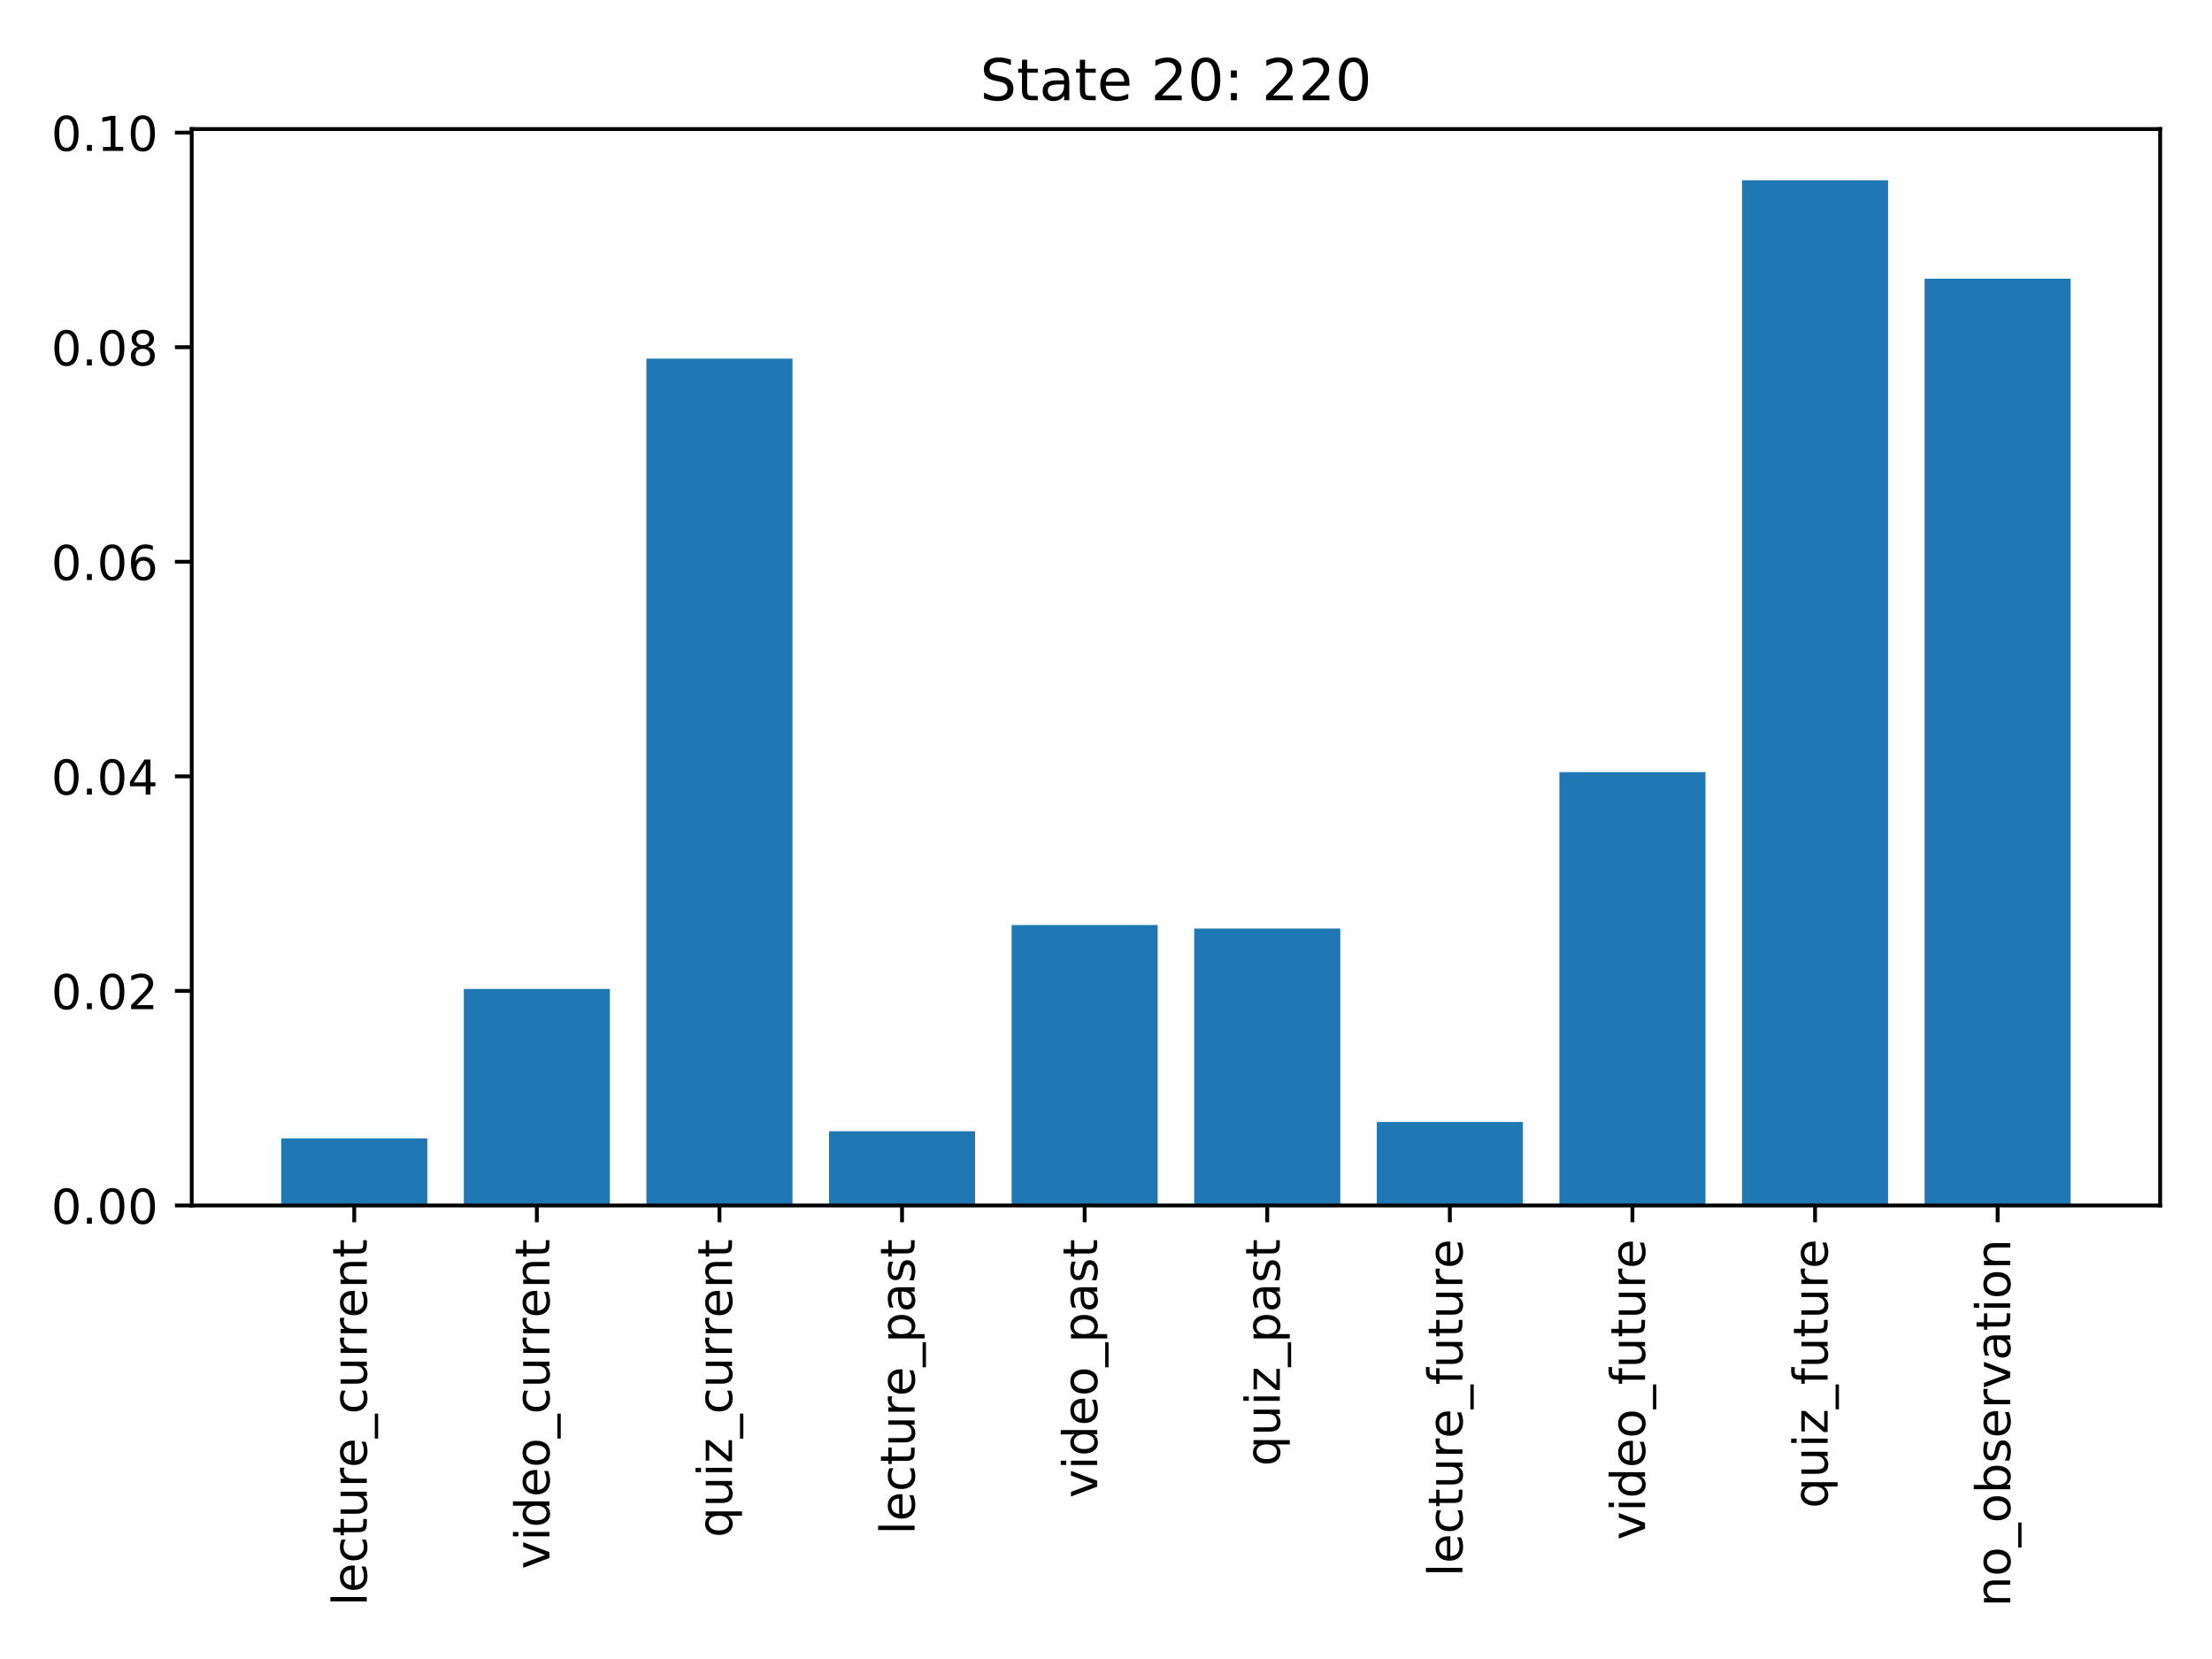 <?xml version="1.0" encoding="utf-8" standalone="no"?>
<!DOCTYPE svg PUBLIC "-//W3C//DTD SVG 1.1//EN"
  "http://www.w3.org/Graphics/SVG/1.1/DTD/svg11.dtd">
<!-- Created with matplotlib (https://matplotlib.org/) -->
<svg height="345.6pt" version="1.1" viewBox="0 0 460.8 345.6" width="460.8pt" xmlns="http://www.w3.org/2000/svg" xmlns:xlink="http://www.w3.org/1999/xlink">
 <defs>
  <style type="text/css">
*{stroke-linecap:butt;stroke-linejoin:round;white-space:pre;}
  </style>
 </defs>
 <g id="figure_1">
  <g id="patch_1">
   <path d="M 0 345.6 
L 460.8 345.6 
L 460.8 0 
L 0 0 
z
" style="fill:#ffffff;"/>
  </g>
  <g id="axes_1">
   <g id="patch_2">
    <path d="M 39.94 251.12 
L 450 251.12 
L 450 26.88 
L 39.94 26.88 
z
" style="fill:#ffffff;"/>
   </g>
   <g id="patch_3">
    <path clip-path="url(#p89a20b5cdc)" d="M 58.579 251.12 
L 89.01 251.12 
L 89.01 237.144 
L 58.579 237.144 
z
" style="fill:#1f77b4;"/>
   </g>
   <g id="patch_4">
    <path clip-path="url(#p89a20b5cdc)" d="M 96.618 251.12 
L 127.049 251.12 
L 127.049 206.018 
L 96.618 206.018 
z
" style="fill:#1f77b4;"/>
   </g>
   <g id="patch_5">
    <path clip-path="url(#p89a20b5cdc)" d="M 134.657 251.12 
L 165.088 251.12 
L 165.088 74.708 
L 134.657 74.708 
z
" style="fill:#1f77b4;"/>
   </g>
   <g id="patch_6">
    <path clip-path="url(#p89a20b5cdc)" d="M 172.696 251.12 
L 203.127 251.12 
L 203.127 235.655 
L 172.696 235.655 
z
" style="fill:#1f77b4;"/>
   </g>
   <g id="patch_7">
    <path clip-path="url(#p89a20b5cdc)" d="M 210.735 251.12 
L 241.166 251.12 
L 241.166 192.699 
L 210.735 192.699 
z
" style="fill:#1f77b4;"/>
   </g>
   <g id="patch_8">
    <path clip-path="url(#p89a20b5cdc)" d="M 248.774 251.12 
L 279.205 251.12 
L 279.205 193.432 
L 248.774 193.432 
z
" style="fill:#1f77b4;"/>
   </g>
   <g id="patch_9">
    <path clip-path="url(#p89a20b5cdc)" d="M 286.813 251.12 
L 317.244 251.12 
L 317.244 233.727 
L 286.813 233.727 
z
" style="fill:#1f77b4;"/>
   </g>
   <g id="patch_10">
    <path clip-path="url(#p89a20b5cdc)" d="M 324.852 251.12 
L 355.283 251.12 
L 355.283 160.845 
L 324.852 160.845 
z
" style="fill:#1f77b4;"/>
   </g>
   <g id="patch_11">
    <path clip-path="url(#p89a20b5cdc)" d="M 362.891 251.12 
L 393.322 251.12 
L 393.322 37.558 
L 362.891 37.558 
z
" style="fill:#1f77b4;"/>
   </g>
   <g id="patch_12">
    <path clip-path="url(#p89a20b5cdc)" d="M 400.93 251.12 
L 431.361 251.12 
L 431.361 58.061 
L 400.93 58.061 
z
" style="fill:#1f77b4;"/>
   </g>
   <g id="matplotlib.axis_1">
    <g id="xtick_1">
     <g id="line2d_1">
      <defs>
       <path d="M 0 0 
L 0 3.5 
" id="m24ca28f2a6" style="stroke:#000000;stroke-width:0.8;"/>
      </defs>
      <g>
       <use style="stroke:#000000;stroke-width:0.8;" x="73.795" xlink:href="#m24ca28f2a6" y="251.12"/>
      </g>
     </g>
     <g id="text_1">
      <!-- lecture_current -->
      <defs>
       <path d="M 9.422 75.984 
L 18.406 75.984 
L 18.406 0 
L 9.422 0 
z
" id="DejaVuSans-108"/>
       <path d="M 56.203 29.594 
L 56.203 25.203 
L 14.891 25.203 
Q 15.484 15.922 20.484 11.062 
Q 25.484 6.203 34.422 6.203 
Q 39.594 6.203 44.453 7.469 
Q 49.312 8.734 54.109 11.281 
L 54.109 2.781 
Q 49.266 0.734 44.188 -0.344 
Q 39.109 -1.422 33.891 -1.422 
Q 20.797 -1.422 13.156 6.188 
Q 5.516 13.812 5.516 26.812 
Q 5.516 40.234 12.766 48.109 
Q 20.016 56 32.328 56 
Q 43.359 56 49.781 48.891 
Q 56.203 41.797 56.203 29.594 
z
M 47.219 32.234 
Q 47.125 39.594 43.094 43.984 
Q 39.062 48.391 32.422 48.391 
Q 24.906 48.391 20.391 44.141 
Q 15.875 39.891 15.188 32.172 
z
" id="DejaVuSans-101"/>
       <path d="M 48.781 52.594 
L 48.781 44.188 
Q 44.969 46.297 41.141 47.344 
Q 37.312 48.391 33.406 48.391 
Q 24.656 48.391 19.812 42.844 
Q 14.984 37.312 14.984 27.297 
Q 14.984 17.281 19.812 11.734 
Q 24.656 6.203 33.406 6.203 
Q 37.312 6.203 41.141 7.25 
Q 44.969 8.297 48.781 10.406 
L 48.781 2.094 
Q 45.016 0.344 40.984 -0.531 
Q 36.969 -1.422 32.422 -1.422 
Q 20.062 -1.422 12.781 6.344 
Q 5.516 14.109 5.516 27.297 
Q 5.516 40.672 12.859 48.328 
Q 20.219 56 33.016 56 
Q 37.156 56 41.109 55.141 
Q 45.062 54.297 48.781 52.594 
z
" id="DejaVuSans-99"/>
       <path d="M 18.312 70.219 
L 18.312 54.688 
L 36.812 54.688 
L 36.812 47.703 
L 18.312 47.703 
L 18.312 18.016 
Q 18.312 11.328 20.141 9.422 
Q 21.969 7.516 27.594 7.516 
L 36.812 7.516 
L 36.812 0 
L 27.594 0 
Q 17.188 0 13.234 3.875 
Q 9.281 7.766 9.281 18.016 
L 9.281 47.703 
L 2.688 47.703 
L 2.688 54.688 
L 9.281 54.688 
L 9.281 70.219 
z
" id="DejaVuSans-116"/>
       <path d="M 8.5 21.578 
L 8.5 54.688 
L 17.484 54.688 
L 17.484 21.922 
Q 17.484 14.156 20.5 10.266 
Q 23.531 6.391 29.594 6.391 
Q 36.859 6.391 41.078 11.031 
Q 45.312 15.672 45.312 23.688 
L 45.312 54.688 
L 54.297 54.688 
L 54.297 0 
L 45.312 0 
L 45.312 8.406 
Q 42.047 3.422 37.719 1 
Q 33.406 -1.422 27.688 -1.422 
Q 18.266 -1.422 13.375 4.438 
Q 8.5 10.297 8.5 21.578 
z
M 31.109 56 
z
" id="DejaVuSans-117"/>
       <path d="M 41.109 46.297 
Q 39.594 47.172 37.812 47.578 
Q 36.031 48 33.891 48 
Q 26.266 48 22.188 43.047 
Q 18.109 38.094 18.109 28.812 
L 18.109 0 
L 9.078 0 
L 9.078 54.688 
L 18.109 54.688 
L 18.109 46.188 
Q 20.953 51.172 25.484 53.578 
Q 30.031 56 36.531 56 
Q 37.453 56 38.578 55.875 
Q 39.703 55.766 41.062 55.516 
z
" id="DejaVuSans-114"/>
       <path d="M 50.984 -16.609 
L 50.984 -23.578 
L -0.984 -23.578 
L -0.984 -16.609 
z
" id="DejaVuSans-95"/>
       <path d="M 54.891 33.016 
L 54.891 0 
L 45.906 0 
L 45.906 32.719 
Q 45.906 40.484 42.875 44.328 
Q 39.844 48.188 33.797 48.188 
Q 26.516 48.188 22.312 43.547 
Q 18.109 38.922 18.109 30.906 
L 18.109 0 
L 9.078 0 
L 9.078 54.688 
L 18.109 54.688 
L 18.109 46.188 
Q 21.344 51.125 25.703 53.562 
Q 30.078 56 35.797 56 
Q 45.219 56 50.047 50.172 
Q 54.891 44.344 54.891 33.016 
z
" id="DejaVuSans-110"/>
      </defs>
      <g transform="translate(76.415 334.533)rotate(-90)scale(0.1 -0.1)">
       <use xlink:href="#DejaVuSans-108"/>
       <use x="27.783" xlink:href="#DejaVuSans-101"/>
       <use x="89.307" xlink:href="#DejaVuSans-99"/>
       <use x="144.287" xlink:href="#DejaVuSans-116"/>
       <use x="183.496" xlink:href="#DejaVuSans-117"/>
       <use x="246.875" xlink:href="#DejaVuSans-114"/>
       <use x="287.957" xlink:href="#DejaVuSans-101"/>
       <use x="349.48" xlink:href="#DejaVuSans-95"/>
       <use x="399.48" xlink:href="#DejaVuSans-99"/>
       <use x="454.461" xlink:href="#DejaVuSans-117"/>
       <use x="517.84" xlink:href="#DejaVuSans-114"/>
       <use x="558.938" xlink:href="#DejaVuSans-114"/>
       <use x="600.02" xlink:href="#DejaVuSans-101"/>
       <use x="661.543" xlink:href="#DejaVuSans-110"/>
       <use x="724.922" xlink:href="#DejaVuSans-116"/>
      </g>
     </g>
    </g>
    <g id="xtick_2">
     <g id="line2d_2">
      <g>
       <use style="stroke:#000000;stroke-width:0.8;" x="111.834" xlink:href="#m24ca28f2a6" y="251.12"/>
      </g>
     </g>
     <g id="text_2">
      <!-- video_current -->
      <defs>
       <path d="M 2.984 54.688 
L 12.5 54.688 
L 29.594 8.797 
L 46.688 54.688 
L 56.203 54.688 
L 35.688 0 
L 23.484 0 
z
" id="DejaVuSans-118"/>
       <path d="M 9.422 54.688 
L 18.406 54.688 
L 18.406 0 
L 9.422 0 
z
M 9.422 75.984 
L 18.406 75.984 
L 18.406 64.594 
L 9.422 64.594 
z
" id="DejaVuSans-105"/>
       <path d="M 45.406 46.391 
L 45.406 75.984 
L 54.391 75.984 
L 54.391 0 
L 45.406 0 
L 45.406 8.203 
Q 42.578 3.328 38.25 0.953 
Q 33.938 -1.422 27.875 -1.422 
Q 17.969 -1.422 11.734 6.484 
Q 5.516 14.406 5.516 27.297 
Q 5.516 40.188 11.734 48.094 
Q 17.969 56 27.875 56 
Q 33.938 56 38.25 53.625 
Q 42.578 51.266 45.406 46.391 
z
M 14.797 27.297 
Q 14.797 17.391 18.875 11.75 
Q 22.953 6.109 30.078 6.109 
Q 37.203 6.109 41.297 11.75 
Q 45.406 17.391 45.406 27.297 
Q 45.406 37.203 41.297 42.844 
Q 37.203 48.484 30.078 48.484 
Q 22.953 48.484 18.875 42.844 
Q 14.797 37.203 14.797 27.297 
z
" id="DejaVuSans-100"/>
       <path d="M 30.609 48.391 
Q 23.391 48.391 19.188 42.75 
Q 14.984 37.109 14.984 27.297 
Q 14.984 17.484 19.156 11.844 
Q 23.344 6.203 30.609 6.203 
Q 37.797 6.203 41.984 11.859 
Q 46.188 17.531 46.188 27.297 
Q 46.188 37.016 41.984 42.703 
Q 37.797 48.391 30.609 48.391 
z
M 30.609 56 
Q 42.328 56 49.016 48.375 
Q 55.719 40.766 55.719 27.297 
Q 55.719 13.875 49.016 6.219 
Q 42.328 -1.422 30.609 -1.422 
Q 18.844 -1.422 12.172 6.219 
Q 5.516 13.875 5.516 27.297 
Q 5.516 40.766 12.172 48.375 
Q 18.844 56 30.609 56 
z
" id="DejaVuSans-111"/>
      </defs>
      <g transform="translate(114.454 326.901)rotate(-90)scale(0.1 -0.1)">
       <use xlink:href="#DejaVuSans-118"/>
       <use x="59.18" xlink:href="#DejaVuSans-105"/>
       <use x="86.963" xlink:href="#DejaVuSans-100"/>
       <use x="150.439" xlink:href="#DejaVuSans-101"/>
       <use x="211.963" xlink:href="#DejaVuSans-111"/>
       <use x="273.145" xlink:href="#DejaVuSans-95"/>
       <use x="323.145" xlink:href="#DejaVuSans-99"/>
       <use x="378.125" xlink:href="#DejaVuSans-117"/>
       <use x="441.504" xlink:href="#DejaVuSans-114"/>
       <use x="482.602" xlink:href="#DejaVuSans-114"/>
       <use x="523.684" xlink:href="#DejaVuSans-101"/>
       <use x="585.207" xlink:href="#DejaVuSans-110"/>
       <use x="648.586" xlink:href="#DejaVuSans-116"/>
      </g>
     </g>
    </g>
    <g id="xtick_3">
     <g id="line2d_3">
      <g>
       <use style="stroke:#000000;stroke-width:0.8;" x="149.873" xlink:href="#m24ca28f2a6" y="251.12"/>
      </g>
     </g>
     <g id="text_3">
      <!-- quiz_current -->
      <defs>
       <path d="M 14.797 27.297 
Q 14.797 17.391 18.875 11.75 
Q 22.953 6.109 30.078 6.109 
Q 37.203 6.109 41.297 11.75 
Q 45.406 17.391 45.406 27.297 
Q 45.406 37.203 41.297 42.844 
Q 37.203 48.484 30.078 48.484 
Q 22.953 48.484 18.875 42.844 
Q 14.797 37.203 14.797 27.297 
z
M 45.406 8.203 
Q 42.578 3.328 38.25 0.953 
Q 33.938 -1.422 27.875 -1.422 
Q 17.969 -1.422 11.734 6.484 
Q 5.516 14.406 5.516 27.297 
Q 5.516 40.188 11.734 48.094 
Q 17.969 56 27.875 56 
Q 33.938 56 38.25 53.625 
Q 42.578 51.266 45.406 46.391 
L 45.406 54.688 
L 54.391 54.688 
L 54.391 -20.797 
L 45.406 -20.797 
z
" id="DejaVuSans-113"/>
       <path d="M 5.516 54.688 
L 48.188 54.688 
L 48.188 46.484 
L 14.406 7.172 
L 48.188 7.172 
L 48.188 0 
L 4.297 0 
L 4.297 8.203 
L 38.094 47.516 
L 5.516 47.516 
z
" id="DejaVuSans-122"/>
      </defs>
      <g transform="translate(152.493 320.297)rotate(-90)scale(0.1 -0.1)">
       <use xlink:href="#DejaVuSans-113"/>
       <use x="63.477" xlink:href="#DejaVuSans-117"/>
       <use x="126.855" xlink:href="#DejaVuSans-105"/>
       <use x="154.639" xlink:href="#DejaVuSans-122"/>
       <use x="207.129" xlink:href="#DejaVuSans-95"/>
       <use x="257.129" xlink:href="#DejaVuSans-99"/>
       <use x="312.109" xlink:href="#DejaVuSans-117"/>
       <use x="375.488" xlink:href="#DejaVuSans-114"/>
       <use x="416.586" xlink:href="#DejaVuSans-114"/>
       <use x="457.668" xlink:href="#DejaVuSans-101"/>
       <use x="519.191" xlink:href="#DejaVuSans-110"/>
       <use x="582.57" xlink:href="#DejaVuSans-116"/>
      </g>
     </g>
    </g>
    <g id="xtick_4">
     <g id="line2d_4">
      <g>
       <use style="stroke:#000000;stroke-width:0.8;" x="187.912" xlink:href="#m24ca28f2a6" y="251.12"/>
      </g>
     </g>
     <g id="text_4">
      <!-- lecture_past -->
      <defs>
       <path d="M 18.109 8.203 
L 18.109 -20.797 
L 9.078 -20.797 
L 9.078 54.688 
L 18.109 54.688 
L 18.109 46.391 
Q 20.953 51.266 25.266 53.625 
Q 29.594 56 35.594 56 
Q 45.562 56 51.781 48.094 
Q 58.016 40.188 58.016 27.297 
Q 58.016 14.406 51.781 6.484 
Q 45.562 -1.422 35.594 -1.422 
Q 29.594 -1.422 25.266 0.953 
Q 20.953 3.328 18.109 8.203 
z
M 48.688 27.297 
Q 48.688 37.203 44.609 42.844 
Q 40.531 48.484 33.406 48.484 
Q 26.266 48.484 22.188 42.844 
Q 18.109 37.203 18.109 27.297 
Q 18.109 17.391 22.188 11.75 
Q 26.266 6.109 33.406 6.109 
Q 40.531 6.109 44.609 11.75 
Q 48.688 17.391 48.688 27.297 
z
" id="DejaVuSans-112"/>
       <path d="M 34.281 27.484 
Q 23.391 27.484 19.188 25 
Q 14.984 22.516 14.984 16.5 
Q 14.984 11.719 18.141 8.906 
Q 21.297 6.109 26.703 6.109 
Q 34.188 6.109 38.703 11.406 
Q 43.219 16.703 43.219 25.484 
L 43.219 27.484 
z
M 52.203 31.203 
L 52.203 0 
L 43.219 0 
L 43.219 8.297 
Q 40.141 3.328 35.547 0.953 
Q 30.953 -1.422 24.312 -1.422 
Q 15.922 -1.422 10.953 3.297 
Q 6 8.016 6 15.922 
Q 6 25.141 12.172 29.828 
Q 18.359 34.516 30.609 34.516 
L 43.219 34.516 
L 43.219 35.406 
Q 43.219 41.609 39.141 45 
Q 35.062 48.391 27.688 48.391 
Q 23 48.391 18.547 47.266 
Q 14.109 46.141 10.016 43.891 
L 10.016 52.203 
Q 14.938 54.109 19.578 55.047 
Q 24.219 56 28.609 56 
Q 40.484 56 46.344 49.844 
Q 52.203 43.703 52.203 31.203 
z
" id="DejaVuSans-97"/>
       <path d="M 44.281 53.078 
L 44.281 44.578 
Q 40.484 46.531 36.375 47.5 
Q 32.281 48.484 27.875 48.484 
Q 21.188 48.484 17.844 46.438 
Q 14.5 44.391 14.5 40.281 
Q 14.5 37.156 16.891 35.375 
Q 19.281 33.594 26.516 31.984 
L 29.594 31.297 
Q 39.156 29.25 43.188 25.516 
Q 47.219 21.781 47.219 15.094 
Q 47.219 7.469 41.188 3.016 
Q 35.156 -1.422 24.609 -1.422 
Q 20.219 -1.422 15.453 -0.562 
Q 10.688 0.297 5.422 2 
L 5.422 11.281 
Q 10.406 8.688 15.234 7.391 
Q 20.062 6.109 24.812 6.109 
Q 31.156 6.109 34.562 8.281 
Q 37.984 10.453 37.984 14.406 
Q 37.984 18.062 35.516 20.016 
Q 33.062 21.969 24.703 23.781 
L 21.578 24.516 
Q 13.234 26.266 9.516 29.906 
Q 5.812 33.547 5.812 39.891 
Q 5.812 47.609 11.281 51.797 
Q 16.75 56 26.812 56 
Q 31.781 56 36.172 55.266 
Q 40.578 54.547 44.281 53.078 
z
" id="DejaVuSans-115"/>
      </defs>
      <g transform="translate(190.532 319.675)rotate(-90)scale(0.1 -0.1)">
       <use xlink:href="#DejaVuSans-108"/>
       <use x="27.783" xlink:href="#DejaVuSans-101"/>
       <use x="89.307" xlink:href="#DejaVuSans-99"/>
       <use x="144.287" xlink:href="#DejaVuSans-116"/>
       <use x="183.496" xlink:href="#DejaVuSans-117"/>
       <use x="246.875" xlink:href="#DejaVuSans-114"/>
       <use x="287.957" xlink:href="#DejaVuSans-101"/>
       <use x="349.48" xlink:href="#DejaVuSans-95"/>
       <use x="399.48" xlink:href="#DejaVuSans-112"/>
       <use x="462.957" xlink:href="#DejaVuSans-97"/>
       <use x="524.236" xlink:href="#DejaVuSans-115"/>
       <use x="576.336" xlink:href="#DejaVuSans-116"/>
      </g>
     </g>
    </g>
    <g id="xtick_5">
     <g id="line2d_5">
      <g>
       <use style="stroke:#000000;stroke-width:0.8;" x="225.951" xlink:href="#m24ca28f2a6" y="251.12"/>
      </g>
     </g>
     <g id="text_5">
      <!-- video_past -->
      <g transform="translate(228.571 312.043)rotate(-90)scale(0.1 -0.1)">
       <use xlink:href="#DejaVuSans-118"/>
       <use x="59.18" xlink:href="#DejaVuSans-105"/>
       <use x="86.963" xlink:href="#DejaVuSans-100"/>
       <use x="150.439" xlink:href="#DejaVuSans-101"/>
       <use x="211.963" xlink:href="#DejaVuSans-111"/>
       <use x="273.145" xlink:href="#DejaVuSans-95"/>
       <use x="323.145" xlink:href="#DejaVuSans-112"/>
       <use x="386.621" xlink:href="#DejaVuSans-97"/>
       <use x="447.9" xlink:href="#DejaVuSans-115"/>
       <use x="500" xlink:href="#DejaVuSans-116"/>
      </g>
     </g>
    </g>
    <g id="xtick_6">
     <g id="line2d_6">
      <g>
       <use style="stroke:#000000;stroke-width:0.8;" x="263.989" xlink:href="#m24ca28f2a6" y="251.12"/>
      </g>
     </g>
     <g id="text_6">
      <!-- quiz_past -->
      <g transform="translate(266.61 305.439)rotate(-90)scale(0.1 -0.1)">
       <use xlink:href="#DejaVuSans-113"/>
       <use x="63.477" xlink:href="#DejaVuSans-117"/>
       <use x="126.855" xlink:href="#DejaVuSans-105"/>
       <use x="154.639" xlink:href="#DejaVuSans-122"/>
       <use x="207.129" xlink:href="#DejaVuSans-95"/>
       <use x="257.129" xlink:href="#DejaVuSans-112"/>
       <use x="320.605" xlink:href="#DejaVuSans-97"/>
       <use x="381.885" xlink:href="#DejaVuSans-115"/>
       <use x="433.984" xlink:href="#DejaVuSans-116"/>
      </g>
     </g>
    </g>
    <g id="xtick_7">
     <g id="line2d_7">
      <g>
       <use style="stroke:#000000;stroke-width:0.8;" x="302.028" xlink:href="#m24ca28f2a6" y="251.12"/>
      </g>
     </g>
     <g id="text_7">
      <!-- lecture_future -->
      <defs>
       <path d="M 37.109 75.984 
L 37.109 68.5 
L 28.516 68.5 
Q 23.688 68.5 21.797 66.547 
Q 19.922 64.594 19.922 59.516 
L 19.922 54.688 
L 34.719 54.688 
L 34.719 47.703 
L 19.922 47.703 
L 19.922 0 
L 10.891 0 
L 10.891 47.703 
L 2.297 47.703 
L 2.297 54.688 
L 10.891 54.688 
L 10.891 58.5 
Q 10.891 67.625 15.141 71.797 
Q 19.391 75.984 28.609 75.984 
z
" id="DejaVuSans-102"/>
      </defs>
      <g transform="translate(304.649 328.445)rotate(-90)scale(0.1 -0.1)">
       <use xlink:href="#DejaVuSans-108"/>
       <use x="27.783" xlink:href="#DejaVuSans-101"/>
       <use x="89.307" xlink:href="#DejaVuSans-99"/>
       <use x="144.287" xlink:href="#DejaVuSans-116"/>
       <use x="183.496" xlink:href="#DejaVuSans-117"/>
       <use x="246.875" xlink:href="#DejaVuSans-114"/>
       <use x="287.957" xlink:href="#DejaVuSans-101"/>
       <use x="349.48" xlink:href="#DejaVuSans-95"/>
       <use x="399.48" xlink:href="#DejaVuSans-102"/>
       <use x="434.686" xlink:href="#DejaVuSans-117"/>
       <use x="498.064" xlink:href="#DejaVuSans-116"/>
       <use x="537.273" xlink:href="#DejaVuSans-117"/>
       <use x="600.652" xlink:href="#DejaVuSans-114"/>
       <use x="641.734" xlink:href="#DejaVuSans-101"/>
      </g>
     </g>
    </g>
    <g id="xtick_8">
     <g id="line2d_8">
      <g>
       <use style="stroke:#000000;stroke-width:0.8;" x="340.067" xlink:href="#m24ca28f2a6" y="251.12"/>
      </g>
     </g>
     <g id="text_8">
      <!-- video_future -->
      <g transform="translate(342.688 320.814)rotate(-90)scale(0.1 -0.1)">
       <use xlink:href="#DejaVuSans-118"/>
       <use x="59.18" xlink:href="#DejaVuSans-105"/>
       <use x="86.963" xlink:href="#DejaVuSans-100"/>
       <use x="150.439" xlink:href="#DejaVuSans-101"/>
       <use x="211.963" xlink:href="#DejaVuSans-111"/>
       <use x="273.145" xlink:href="#DejaVuSans-95"/>
       <use x="323.145" xlink:href="#DejaVuSans-102"/>
       <use x="358.35" xlink:href="#DejaVuSans-117"/>
       <use x="421.729" xlink:href="#DejaVuSans-116"/>
       <use x="460.938" xlink:href="#DejaVuSans-117"/>
       <use x="524.316" xlink:href="#DejaVuSans-114"/>
       <use x="565.398" xlink:href="#DejaVuSans-101"/>
      </g>
     </g>
    </g>
    <g id="xtick_9">
     <g id="line2d_9">
      <g>
       <use style="stroke:#000000;stroke-width:0.8;" x="378.106" xlink:href="#m24ca28f2a6" y="251.12"/>
      </g>
     </g>
     <g id="text_9">
      <!-- quiz_future -->
      <g transform="translate(380.727 314.209)rotate(-90)scale(0.1 -0.1)">
       <use xlink:href="#DejaVuSans-113"/>
       <use x="63.477" xlink:href="#DejaVuSans-117"/>
       <use x="126.855" xlink:href="#DejaVuSans-105"/>
       <use x="154.639" xlink:href="#DejaVuSans-122"/>
       <use x="207.129" xlink:href="#DejaVuSans-95"/>
       <use x="257.129" xlink:href="#DejaVuSans-102"/>
       <use x="292.334" xlink:href="#DejaVuSans-117"/>
       <use x="355.713" xlink:href="#DejaVuSans-116"/>
       <use x="394.922" xlink:href="#DejaVuSans-117"/>
       <use x="458.301" xlink:href="#DejaVuSans-114"/>
       <use x="499.383" xlink:href="#DejaVuSans-101"/>
      </g>
     </g>
    </g>
    <g id="xtick_10">
     <g id="line2d_10">
      <g>
       <use style="stroke:#000000;stroke-width:0.8;" x="416.145" xlink:href="#m24ca28f2a6" y="251.12"/>
      </g>
     </g>
     <g id="text_10">
      <!-- no_observation -->
      <defs>
       <path d="M 48.688 27.297 
Q 48.688 37.203 44.609 42.844 
Q 40.531 48.484 33.406 48.484 
Q 26.266 48.484 22.188 42.844 
Q 18.109 37.203 18.109 27.297 
Q 18.109 17.391 22.188 11.75 
Q 26.266 6.109 33.406 6.109 
Q 40.531 6.109 44.609 11.75 
Q 48.688 17.391 48.688 27.297 
z
M 18.109 46.391 
Q 20.953 51.266 25.266 53.625 
Q 29.594 56 35.594 56 
Q 45.562 56 51.781 48.094 
Q 58.016 40.188 58.016 27.297 
Q 58.016 14.406 51.781 6.484 
Q 45.562 -1.422 35.594 -1.422 
Q 29.594 -1.422 25.266 0.953 
Q 20.953 3.328 18.109 8.203 
L 18.109 0 
L 9.078 0 
L 9.078 75.984 
L 18.109 75.984 
z
" id="DejaVuSans-98"/>
      </defs>
      <g transform="translate(418.766 334.718)rotate(-90)scale(0.1 -0.1)">
       <use xlink:href="#DejaVuSans-110"/>
       <use x="63.379" xlink:href="#DejaVuSans-111"/>
       <use x="124.561" xlink:href="#DejaVuSans-95"/>
       <use x="174.561" xlink:href="#DejaVuSans-111"/>
       <use x="235.742" xlink:href="#DejaVuSans-98"/>
       <use x="299.219" xlink:href="#DejaVuSans-115"/>
       <use x="351.318" xlink:href="#DejaVuSans-101"/>
       <use x="412.842" xlink:href="#DejaVuSans-114"/>
       <use x="453.955" xlink:href="#DejaVuSans-118"/>
       <use x="513.135" xlink:href="#DejaVuSans-97"/>
       <use x="574.414" xlink:href="#DejaVuSans-116"/>
       <use x="613.623" xlink:href="#DejaVuSans-105"/>
       <use x="641.406" xlink:href="#DejaVuSans-111"/>
       <use x="702.588" xlink:href="#DejaVuSans-110"/>
      </g>
     </g>
    </g>
   </g>
   <g id="matplotlib.axis_2">
    <g id="ytick_1">
     <g id="line2d_11">
      <defs>
       <path d="M 0 0 
L -3.5 0 
" id="m76f958fb91" style="stroke:#000000;stroke-width:0.8;"/>
      </defs>
      <g>
       <use style="stroke:#000000;stroke-width:0.8;" x="39.94" xlink:href="#m76f958fb91" y="251.12"/>
      </g>
     </g>
     <g id="text_11">
      <!-- 0.00 -->
      <defs>
       <path d="M 31.781 66.406 
Q 24.172 66.406 20.328 58.906 
Q 16.5 51.422 16.5 36.375 
Q 16.5 21.391 20.328 13.891 
Q 24.172 6.391 31.781 6.391 
Q 39.453 6.391 43.281 13.891 
Q 47.125 21.391 47.125 36.375 
Q 47.125 51.422 43.281 58.906 
Q 39.453 66.406 31.781 66.406 
z
M 31.781 74.219 
Q 44.047 74.219 50.516 64.516 
Q 56.984 54.828 56.984 36.375 
Q 56.984 17.969 50.516 8.266 
Q 44.047 -1.422 31.781 -1.422 
Q 19.531 -1.422 13.062 8.266 
Q 6.594 17.969 6.594 36.375 
Q 6.594 54.828 13.062 64.516 
Q 19.531 74.219 31.781 74.219 
z
" id="DejaVuSans-48"/>
       <path d="M 10.688 12.406 
L 21 12.406 
L 21 0 
L 10.688 0 
z
" id="DejaVuSans-46"/>
      </defs>
      <g transform="translate(10.674 254.919)scale(0.1 -0.1)">
       <use xlink:href="#DejaVuSans-48"/>
       <use x="63.623" xlink:href="#DejaVuSans-46"/>
       <use x="95.41" xlink:href="#DejaVuSans-48"/>
       <use x="159.033" xlink:href="#DejaVuSans-48"/>
      </g>
     </g>
    </g>
    <g id="ytick_2">
     <g id="line2d_12">
      <g>
       <use style="stroke:#000000;stroke-width:0.8;" x="39.94" xlink:href="#m76f958fb91" y="206.422"/>
      </g>
     </g>
     <g id="text_12">
      <!-- 0.02 -->
      <defs>
       <path d="M 19.188 8.297 
L 53.609 8.297 
L 53.609 0 
L 7.328 0 
L 7.328 8.297 
Q 12.938 14.109 22.625 23.891 
Q 32.328 33.688 34.812 36.531 
Q 39.547 41.844 41.422 45.531 
Q 43.312 49.219 43.312 52.781 
Q 43.312 58.594 39.234 62.25 
Q 35.156 65.922 28.609 65.922 
Q 23.969 65.922 18.812 64.312 
Q 13.672 62.703 7.812 59.422 
L 7.812 69.391 
Q 13.766 71.781 18.938 73 
Q 24.125 74.219 28.422 74.219 
Q 39.75 74.219 46.484 68.547 
Q 53.219 62.891 53.219 53.422 
Q 53.219 48.922 51.531 44.891 
Q 49.859 40.875 45.406 35.406 
Q 44.188 33.984 37.641 27.219 
Q 31.109 20.453 19.188 8.297 
z
" id="DejaVuSans-50"/>
      </defs>
      <g transform="translate(10.674 210.221)scale(0.1 -0.1)">
       <use xlink:href="#DejaVuSans-48"/>
       <use x="63.623" xlink:href="#DejaVuSans-46"/>
       <use x="95.41" xlink:href="#DejaVuSans-48"/>
       <use x="159.033" xlink:href="#DejaVuSans-50"/>
      </g>
     </g>
    </g>
    <g id="ytick_3">
     <g id="line2d_13">
      <g>
       <use style="stroke:#000000;stroke-width:0.8;" x="39.94" xlink:href="#m76f958fb91" y="161.724"/>
      </g>
     </g>
     <g id="text_13">
      <!-- 0.04 -->
      <defs>
       <path d="M 37.797 64.312 
L 12.891 25.391 
L 37.797 25.391 
z
M 35.203 72.906 
L 47.609 72.906 
L 47.609 25.391 
L 58.016 25.391 
L 58.016 17.188 
L 47.609 17.188 
L 47.609 0 
L 37.797 0 
L 37.797 17.188 
L 4.891 17.188 
L 4.891 26.703 
z
" id="DejaVuSans-52"/>
      </defs>
      <g transform="translate(10.674 165.523)scale(0.1 -0.1)">
       <use xlink:href="#DejaVuSans-48"/>
       <use x="63.623" xlink:href="#DejaVuSans-46"/>
       <use x="95.41" xlink:href="#DejaVuSans-48"/>
       <use x="159.033" xlink:href="#DejaVuSans-52"/>
      </g>
     </g>
    </g>
    <g id="ytick_4">
     <g id="line2d_14">
      <g>
       <use style="stroke:#000000;stroke-width:0.8;" x="39.94" xlink:href="#m76f958fb91" y="117.026"/>
      </g>
     </g>
     <g id="text_14">
      <!-- 0.06 -->
      <defs>
       <path d="M 33.016 40.375 
Q 26.375 40.375 22.484 35.828 
Q 18.609 31.297 18.609 23.391 
Q 18.609 15.531 22.484 10.953 
Q 26.375 6.391 33.016 6.391 
Q 39.656 6.391 43.531 10.953 
Q 47.406 15.531 47.406 23.391 
Q 47.406 31.297 43.531 35.828 
Q 39.656 40.375 33.016 40.375 
z
M 52.594 71.297 
L 52.594 62.312 
Q 48.875 64.062 45.094 64.984 
Q 41.312 65.922 37.594 65.922 
Q 27.828 65.922 22.672 59.328 
Q 17.531 52.734 16.797 39.406 
Q 19.672 43.656 24.016 45.922 
Q 28.375 48.188 33.594 48.188 
Q 44.578 48.188 50.953 41.516 
Q 57.328 34.859 57.328 23.391 
Q 57.328 12.156 50.688 5.359 
Q 44.047 -1.422 33.016 -1.422 
Q 20.359 -1.422 13.672 8.266 
Q 6.984 17.969 6.984 36.375 
Q 6.984 53.656 15.188 63.938 
Q 23.391 74.219 37.203 74.219 
Q 40.922 74.219 44.703 73.484 
Q 48.484 72.75 52.594 71.297 
z
" id="DejaVuSans-54"/>
      </defs>
      <g transform="translate(10.674 120.825)scale(0.1 -0.1)">
       <use xlink:href="#DejaVuSans-48"/>
       <use x="63.623" xlink:href="#DejaVuSans-46"/>
       <use x="95.41" xlink:href="#DejaVuSans-48"/>
       <use x="159.033" xlink:href="#DejaVuSans-54"/>
      </g>
     </g>
    </g>
    <g id="ytick_5">
     <g id="line2d_15">
      <g>
       <use style="stroke:#000000;stroke-width:0.8;" x="39.94" xlink:href="#m76f958fb91" y="72.327"/>
      </g>
     </g>
     <g id="text_15">
      <!-- 0.08 -->
      <defs>
       <path d="M 31.781 34.625 
Q 24.75 34.625 20.719 30.859 
Q 16.703 27.094 16.703 20.516 
Q 16.703 13.922 20.719 10.156 
Q 24.75 6.391 31.781 6.391 
Q 38.812 6.391 42.859 10.172 
Q 46.922 13.969 46.922 20.516 
Q 46.922 27.094 42.891 30.859 
Q 38.875 34.625 31.781 34.625 
z
M 21.922 38.812 
Q 15.578 40.375 12.031 44.719 
Q 8.5 49.078 8.5 55.328 
Q 8.5 64.062 14.719 69.141 
Q 20.953 74.219 31.781 74.219 
Q 42.672 74.219 48.875 69.141 
Q 55.078 64.062 55.078 55.328 
Q 55.078 49.078 51.531 44.719 
Q 48 40.375 41.703 38.812 
Q 48.828 37.156 52.797 32.312 
Q 56.781 27.484 56.781 20.516 
Q 56.781 9.906 50.312 4.234 
Q 43.844 -1.422 31.781 -1.422 
Q 19.734 -1.422 13.25 4.234 
Q 6.781 9.906 6.781 20.516 
Q 6.781 27.484 10.781 32.312 
Q 14.797 37.156 21.922 38.812 
z
M 18.312 54.391 
Q 18.312 48.734 21.844 45.562 
Q 25.391 42.391 31.781 42.391 
Q 38.141 42.391 41.719 45.562 
Q 45.312 48.734 45.312 54.391 
Q 45.312 60.062 41.719 63.234 
Q 38.141 66.406 31.781 66.406 
Q 25.391 66.406 21.844 63.234 
Q 18.312 60.062 18.312 54.391 
z
" id="DejaVuSans-56"/>
      </defs>
      <g transform="translate(10.674 76.127)scale(0.1 -0.1)">
       <use xlink:href="#DejaVuSans-48"/>
       <use x="63.623" xlink:href="#DejaVuSans-46"/>
       <use x="95.41" xlink:href="#DejaVuSans-48"/>
       <use x="159.033" xlink:href="#DejaVuSans-56"/>
      </g>
     </g>
    </g>
    <g id="ytick_6">
     <g id="line2d_16">
      <g>
       <use style="stroke:#000000;stroke-width:0.8;" x="39.94" xlink:href="#m76f958fb91" y="27.629"/>
      </g>
     </g>
     <g id="text_16">
      <!-- 0.10 -->
      <defs>
       <path d="M 12.406 8.297 
L 28.516 8.297 
L 28.516 63.922 
L 10.984 60.406 
L 10.984 69.391 
L 28.422 72.906 
L 38.281 72.906 
L 38.281 8.297 
L 54.391 8.297 
L 54.391 0 
L 12.406 0 
z
" id="DejaVuSans-49"/>
      </defs>
      <g transform="translate(10.674 31.429)scale(0.1 -0.1)">
       <use xlink:href="#DejaVuSans-48"/>
       <use x="63.623" xlink:href="#DejaVuSans-46"/>
       <use x="95.41" xlink:href="#DejaVuSans-49"/>
       <use x="159.033" xlink:href="#DejaVuSans-48"/>
      </g>
     </g>
    </g>
   </g>
   <g id="patch_13">
    <path d="M 39.94 251.12 
L 39.94 26.88 
" style="fill:none;stroke:#000000;stroke-linecap:square;stroke-linejoin:miter;stroke-width:0.8;"/>
   </g>
   <g id="patch_14">
    <path d="M 450 251.12 
L 450 26.88 
" style="fill:none;stroke:#000000;stroke-linecap:square;stroke-linejoin:miter;stroke-width:0.8;"/>
   </g>
   <g id="patch_15">
    <path d="M 39.94 251.12 
L 450 251.12 
" style="fill:none;stroke:#000000;stroke-linecap:square;stroke-linejoin:miter;stroke-width:0.8;"/>
   </g>
   <g id="patch_16">
    <path d="M 39.94 26.88 
L 450 26.88 
" style="fill:none;stroke:#000000;stroke-linecap:square;stroke-linejoin:miter;stroke-width:0.8;"/>
   </g>
   <g id="text_17">
    <!-- State 20: 220 -->
    <defs>
     <path d="M 53.516 70.516 
L 53.516 60.891 
Q 47.906 63.578 42.922 64.891 
Q 37.938 66.219 33.297 66.219 
Q 25.25 66.219 20.875 63.094 
Q 16.5 59.969 16.5 54.203 
Q 16.5 49.359 19.406 46.891 
Q 22.312 44.438 30.422 42.922 
L 36.375 41.703 
Q 47.406 39.594 52.656 34.297 
Q 57.906 29 57.906 20.125 
Q 57.906 9.516 50.797 4.047 
Q 43.703 -1.422 29.984 -1.422 
Q 24.812 -1.422 18.969 -0.25 
Q 13.141 0.922 6.891 3.219 
L 6.891 13.375 
Q 12.891 10.016 18.656 8.297 
Q 24.422 6.594 29.984 6.594 
Q 38.422 6.594 43.016 9.906 
Q 47.609 13.234 47.609 19.391 
Q 47.609 24.75 44.312 27.781 
Q 41.016 30.812 33.5 32.328 
L 27.484 33.5 
Q 16.453 35.688 11.516 40.375 
Q 6.594 45.062 6.594 53.422 
Q 6.594 63.094 13.406 68.656 
Q 20.219 74.219 32.172 74.219 
Q 37.312 74.219 42.625 73.281 
Q 47.953 72.359 53.516 70.516 
z
" id="DejaVuSans-83"/>
     <path id="DejaVuSans-32"/>
     <path d="M 11.719 12.406 
L 22.016 12.406 
L 22.016 0 
L 11.719 0 
z
M 11.719 51.703 
L 22.016 51.703 
L 22.016 39.312 
L 11.719 39.312 
z
" id="DejaVuSans-58"/>
    </defs>
    <g transform="translate(204.165 20.88)scale(0.12 -0.12)">
     <use xlink:href="#DejaVuSans-83"/>
     <use x="63.477" xlink:href="#DejaVuSans-116"/>
     <use x="102.686" xlink:href="#DejaVuSans-97"/>
     <use x="163.965" xlink:href="#DejaVuSans-116"/>
     <use x="203.174" xlink:href="#DejaVuSans-101"/>
     <use x="264.697" xlink:href="#DejaVuSans-32"/>
     <use x="296.484" xlink:href="#DejaVuSans-50"/>
     <use x="360.107" xlink:href="#DejaVuSans-48"/>
     <use x="423.73" xlink:href="#DejaVuSans-58"/>
     <use x="457.422" xlink:href="#DejaVuSans-32"/>
     <use x="489.209" xlink:href="#DejaVuSans-50"/>
     <use x="552.832" xlink:href="#DejaVuSans-50"/>
     <use x="616.455" xlink:href="#DejaVuSans-48"/>
    </g>
   </g>
  </g>
 </g>
 <defs>
  <clipPath id="p89a20b5cdc">
   <rect height="224.24" width="410.06" x="39.94" y="26.88"/>
  </clipPath>
 </defs>
</svg>
